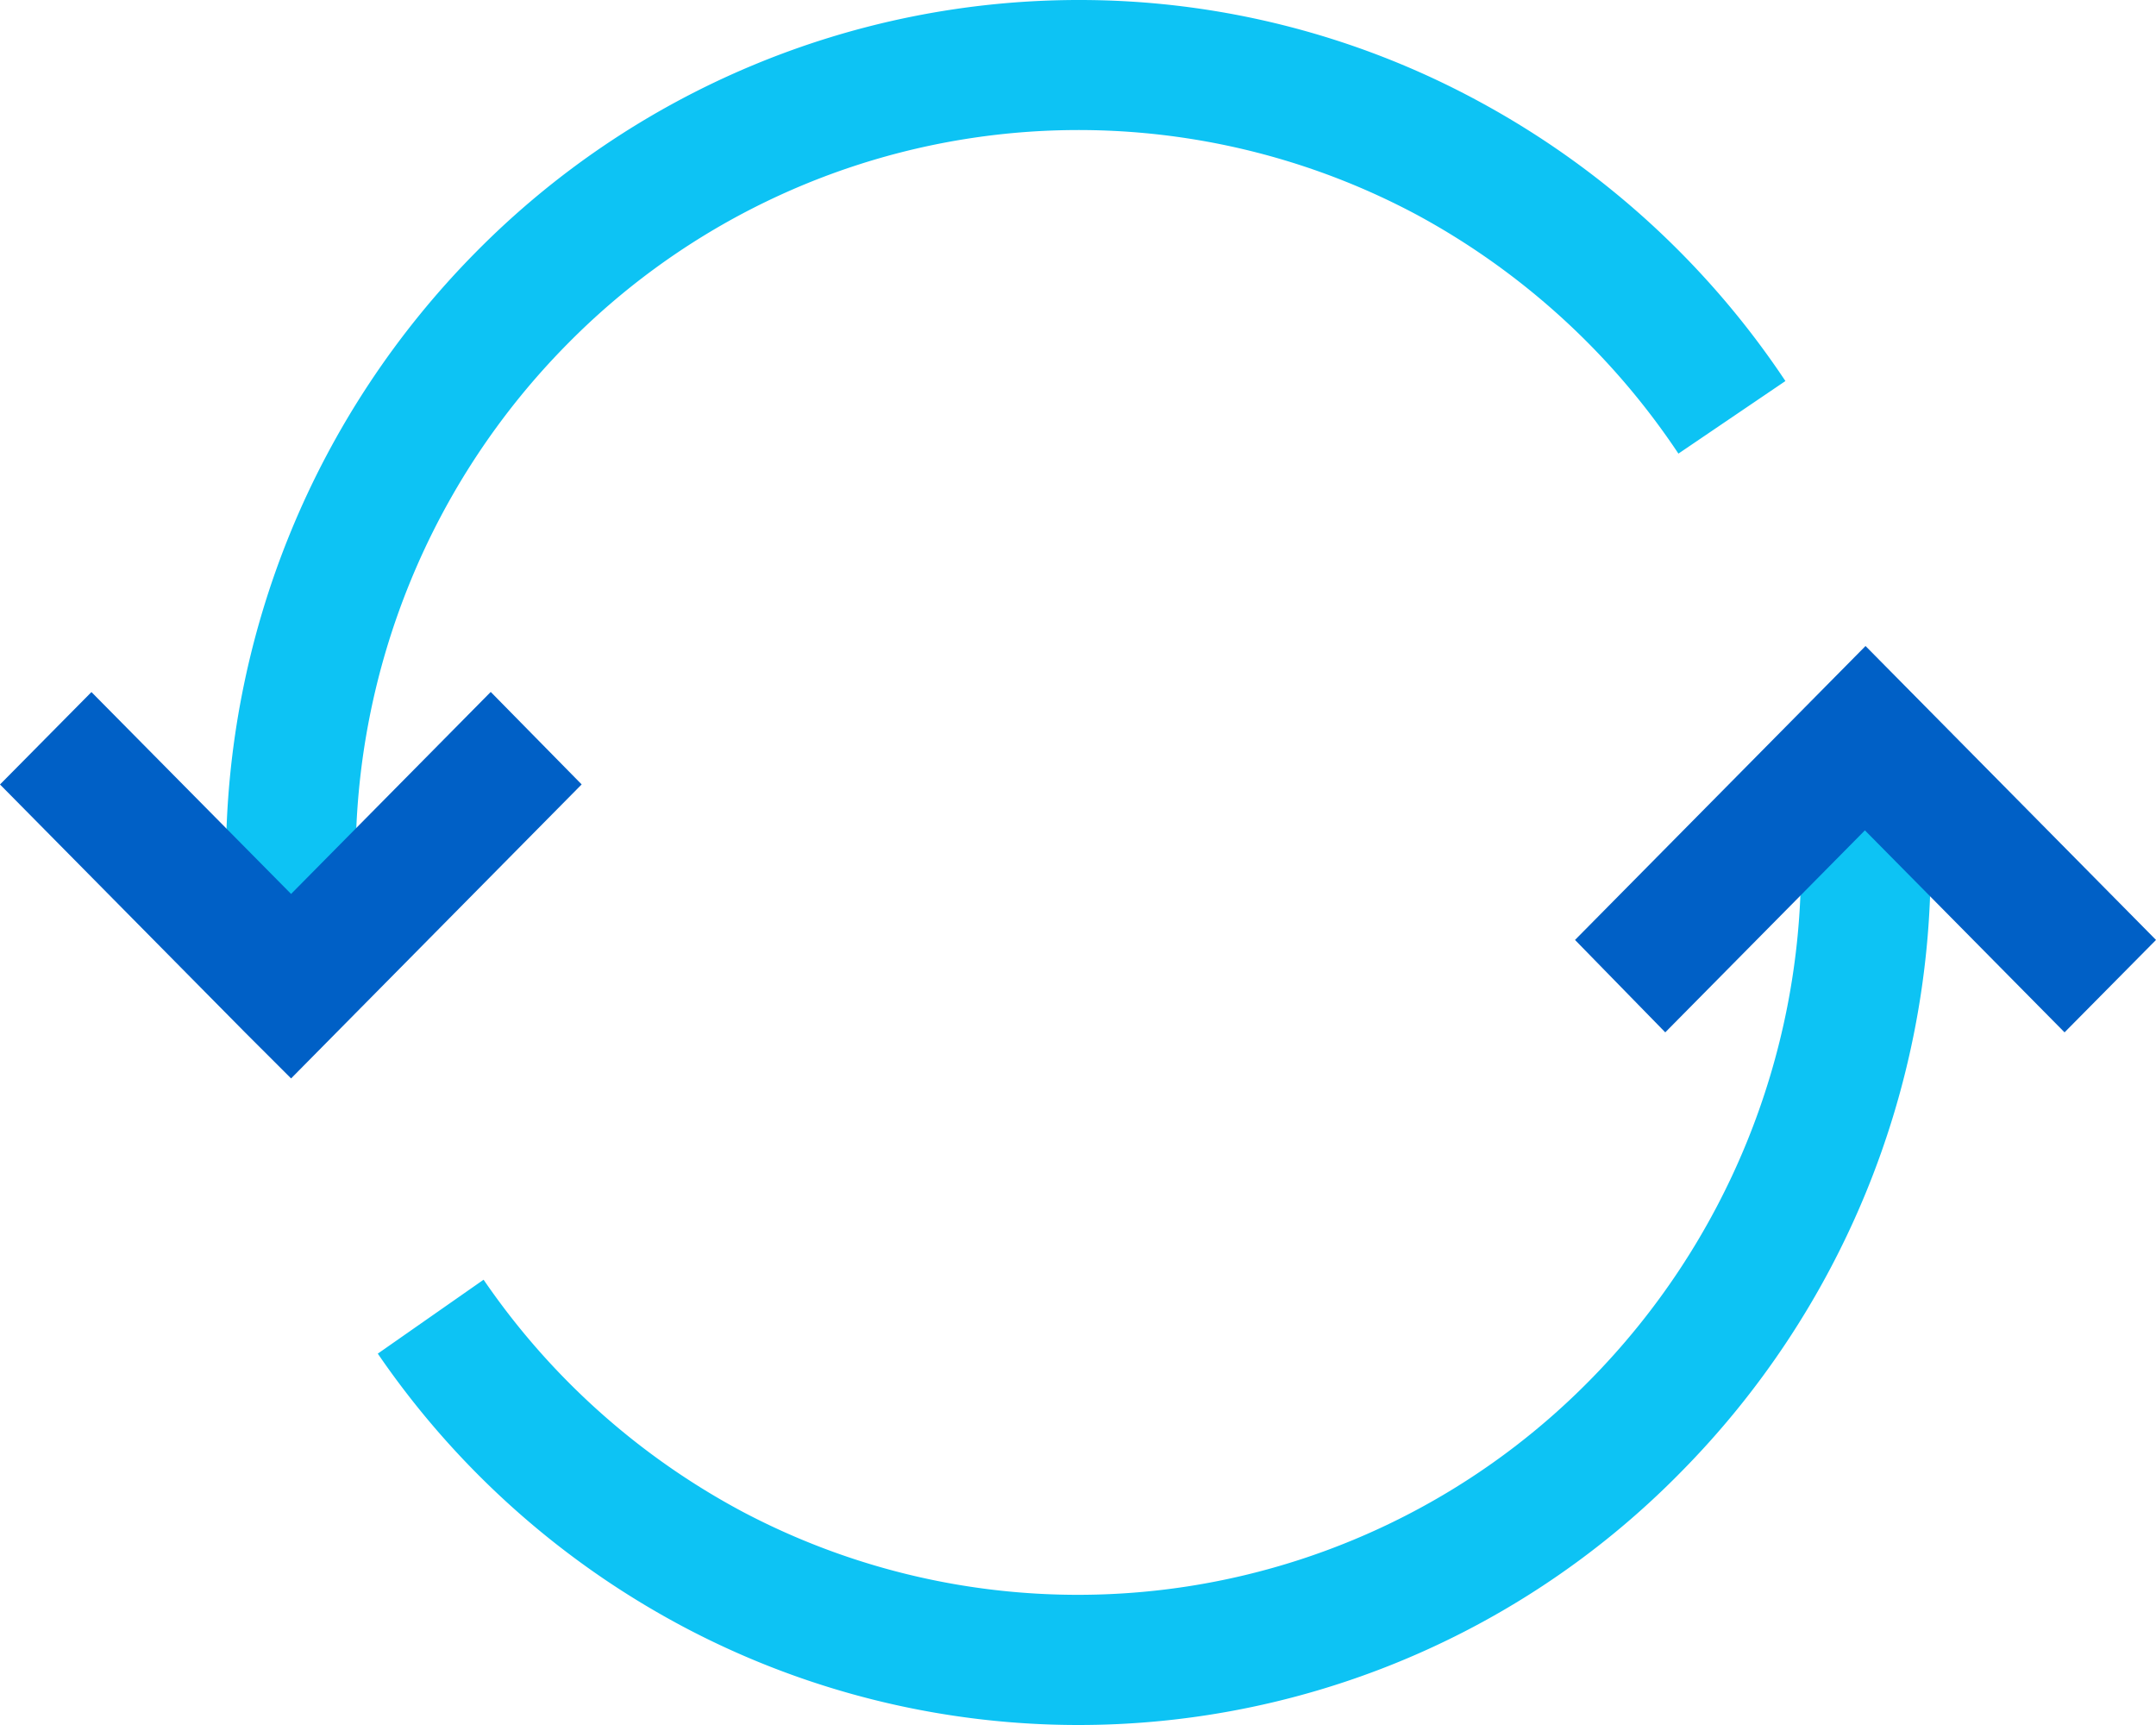 <svg xmlns="http://www.w3.org/2000/svg" id="returns" viewBox="0 0 70 56">
    <defs>
        <style>
            .cls-1{fill:#0dc3f4}.cls-2{fill:#0060c6}
        </style>
    </defs>
    <path id="Path_89" d="M4.052 31.868c-.1-.648-.155-1.3-.194-1.944-.039-.668-.078-1.316-.078-1.944a28.063 28.063 0 0 1 8.112-19.792A27.51 27.51 0 0 1 31.454 0a27.194 27.194 0 0 1 12.983 3.279 27.875 27.875 0 0 1 9.975 9.091l-3.474 2.356a23.818 23.818 0 0 0-8.461-7.736 23.3 23.3 0 0 0-27.616 4.182 23.794 23.794 0 0 0-6.87 16.788 22.653 22.653 0 0 0 .233 3.299l-4.172.609zm54.824-7.618c.078.648.155 1.276.194 1.865q.058 1 .058 1.885a28.063 28.063 0 0 1-8.112 19.792 27.4 27.4 0 0 1-32.37 5.027 27.828 27.828 0 0 1-9.936-8.875l3.435-2.4a23.684 23.684 0 0 0 8.423 7.54 23.316 23.316 0 0 0 27.48-4.261 23.794 23.794 0 0 0 6.87-16.788c0-.569-.019-1.1-.058-1.61-.039-.569-.1-1.1-.155-1.61l4.172-.569z" class="cls-1" data-name="Path 89" transform="translate(3.556)"/>
    <path id="Path_90" d="M51.137 20.223l7.957-8.05 1.475-1.492 1.475 1.492L70 20.223l-2.969 3-6.482-6.558-6.482 6.558-2.93-3zm-32.254-5.047l-7.957 8.05-1.475 1.493-1.494-1.492L0 15.176l2.969-3 6.482 6.554 6.482-6.558 2.95 3z" class="cls-2" data-name="Path 90" transform="translate(0 10.291)"/>
</svg>
